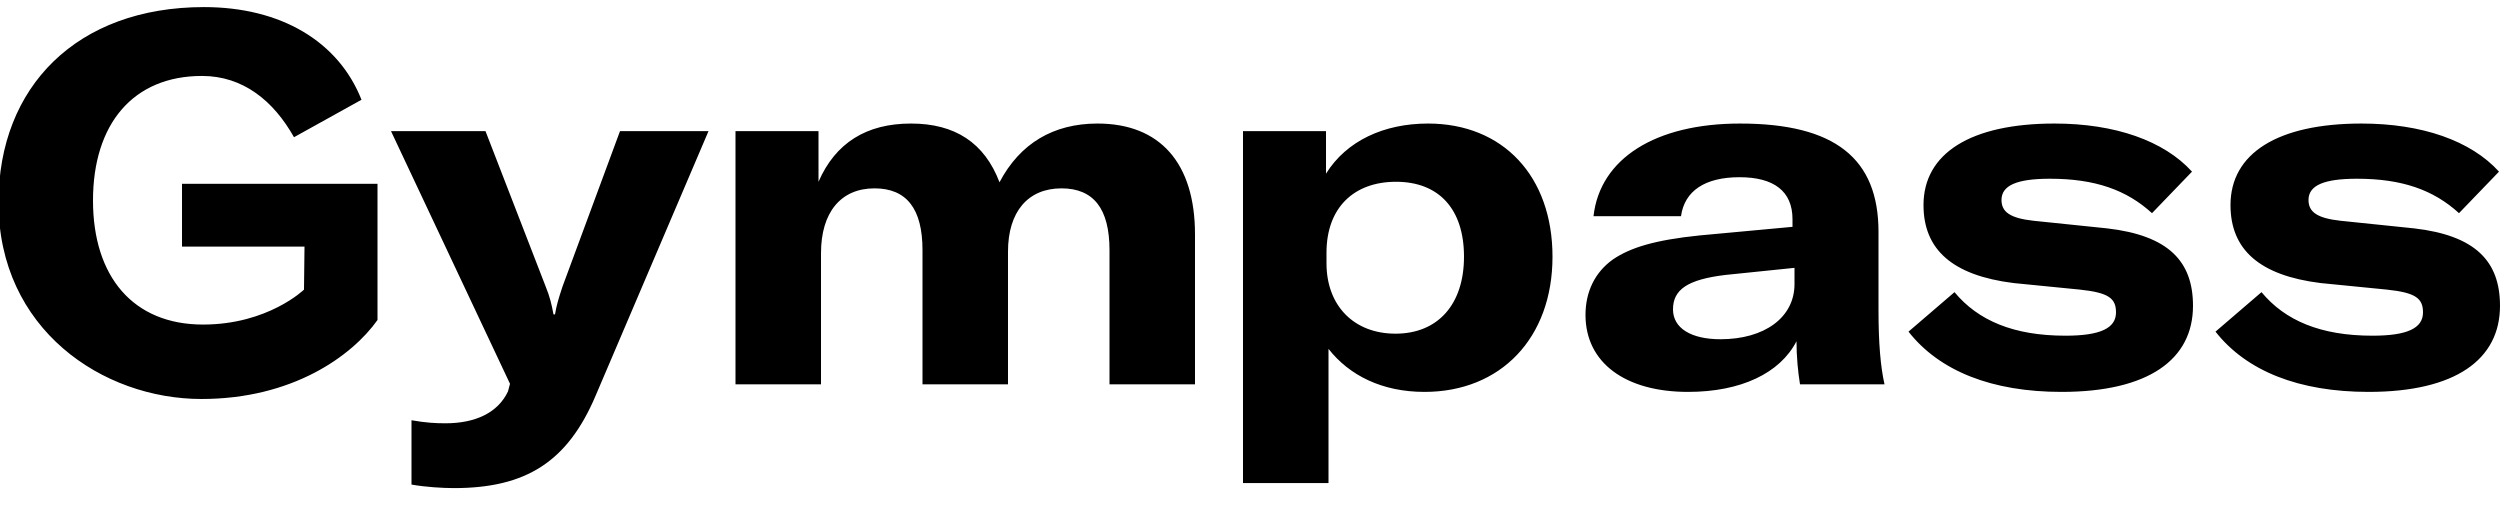<svg width="237" height="48" viewBox="0 0 237 48" fill="none" xmlns="http://www.w3.org/2000/svg">
<g clip-path="url(#clip0)">
<path d="M27.871 13.008L34.27 9.456C32.09 3.936 26.639 0.672 19.339 0.672C7.3 0.672 -0.142 8.208 -0.142 19.2C-0.142 31.2 9.717 37.824 19.102 37.824C27.729 37.824 33.37 33.744 35.787 30.336V17.424H17.254V23.376H28.867L28.819 27.456C28.819 27.456 25.406 30.768 19.244 30.768C12.608 30.768 8.816 26.208 8.816 19.008C8.816 11.76 12.608 7.2 19.15 7.2C23.036 7.2 25.928 9.552 27.871 13.008V13.008ZM39.01 45.936V39.84C40.385 40.08 41.285 40.128 42.233 40.128C45.077 40.128 47.21 39.12 48.158 37.104L48.348 36.384L37.067 12.432H46.025L51.713 27.12C52.14 28.176 52.282 28.8 52.472 29.808H52.614C52.756 28.944 52.946 28.32 53.325 27.168L58.776 12.432H67.166L56.453 37.536C53.799 43.776 49.865 46.272 43.039 46.272C41.996 46.272 40.337 46.176 39.01 45.936ZM77.594 12.432V17.232C79.205 13.536 82.144 11.712 86.363 11.712C90.534 11.712 93.331 13.536 94.753 17.28C96.696 13.584 99.872 11.712 104.043 11.712C109.968 11.712 113.286 15.456 113.286 22.224V36.432H105.181V23.712C105.181 19.776 103.664 17.856 100.63 17.856C97.454 17.856 95.558 20.064 95.558 23.856V36.432H87.453V23.712C87.453 19.776 85.936 17.856 82.903 17.856C79.727 17.856 77.831 20.112 77.831 24V36.432H69.725V12.432H77.594V12.432ZM117.836 12.432H125.705V16.464C127.648 13.344 131.203 11.712 135.374 11.712C142.484 11.712 147.177 16.704 147.177 24.336C147.177 32.064 142.247 37.152 135.043 37.152C131.061 37.152 127.933 35.616 125.942 33.072V45.792H117.836V12.432V12.432ZM138.787 24.336C138.787 19.824 136.417 17.232 132.341 17.232C128.359 17.232 125.752 19.68 125.752 23.952V24.96C125.752 28.992 128.359 31.632 132.293 31.632C136.322 31.632 138.787 28.848 138.787 24.336V24.336ZM150.305 29.856C150.305 27.648 151.206 25.824 152.865 24.624C154.524 23.472 156.894 22.752 161.113 22.32L169.929 21.504V20.784C169.929 18.096 168.128 16.8 164.905 16.8C161.634 16.8 159.691 18.096 159.359 20.496H151.064C151.68 15.024 156.941 11.712 164.952 11.712C173.958 11.712 178.082 15.024 178.082 21.984V29.424C178.082 32.496 178.271 34.752 178.651 36.432H170.64C170.45 35.28 170.308 33.792 170.308 32.352C168.744 35.376 165.047 37.152 160.022 37.152C154.05 37.152 150.305 34.368 150.305 29.856V29.856ZM170.119 26.928V25.392L163.577 26.064C159.975 26.496 158.6 27.456 158.6 29.328C158.6 31.104 160.307 32.16 163.103 32.16C167.275 32.16 170.119 30.096 170.119 26.928ZM180.926 31.44L185.287 27.696C187.514 30.384 190.88 31.824 195.809 31.824C199.127 31.824 200.597 31.104 200.597 29.616C200.597 28.272 199.886 27.744 197.184 27.456L190.88 26.832C185.097 26.112 182.348 23.664 182.348 19.44C182.348 14.544 186.803 11.712 194.767 11.712C200.502 11.712 205.147 13.344 207.802 16.272L204.01 20.208C201.592 18 198.606 16.944 194.34 16.944C191.212 16.944 189.742 17.568 189.742 18.96C189.742 20.112 190.595 20.688 192.776 20.928L199.744 21.648C205.574 22.32 207.896 24.768 207.896 28.992C207.896 34.08 203.678 37.152 195.43 37.152C188.842 37.152 183.865 35.184 180.926 31.44V31.44ZM210.029 31.44L214.39 27.696C216.618 30.384 219.983 31.824 224.913 31.824C228.231 31.824 229.7 31.104 229.7 29.616C229.7 28.272 228.989 27.744 226.288 27.456L219.983 26.832C214.201 26.112 211.451 23.664 211.451 19.44C211.451 14.544 215.907 11.712 223.87 11.712C229.606 11.712 234.251 13.344 236.905 16.272L233.113 20.208C230.696 18 227.71 16.944 223.444 16.944C220.315 16.944 218.846 17.568 218.846 18.96C218.846 20.112 219.699 20.688 221.879 20.928L228.847 21.648C234.677 22.32 237 24.768 237 28.992C237 34.08 232.781 37.152 224.534 37.152C217.945 37.152 212.968 35.184 210.029 31.44V31.44Z" fill="black"/>
</g>
<defs>
<clipPath id="clip0">
<rect width="237" height="48" fill="white"/>
</clipPath>
</defs>
</svg>
